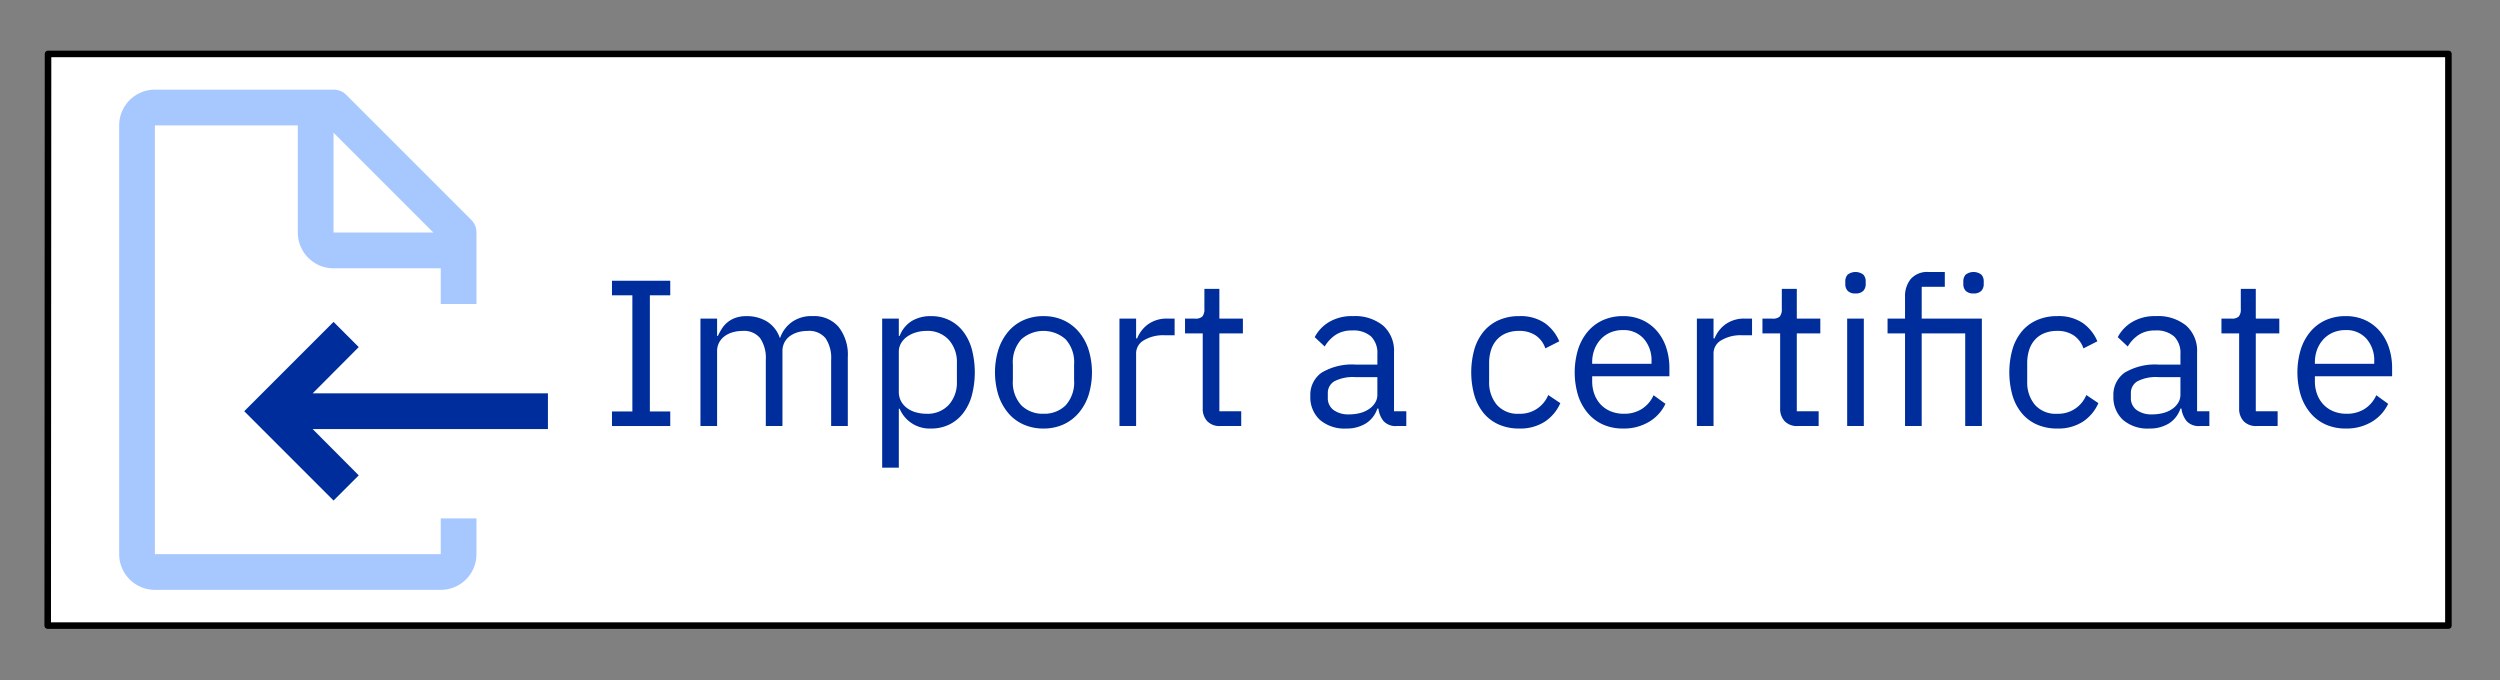 <svg xmlns="http://www.w3.org/2000/svg" width="360.302" height="98.018" viewBox="0 0 360.302 98.018"><rect x="0" y="0" width="360.302" height="98.018" fill="#808080" stroke="none"/><defs><style>.cls-1{fill:#fff;stroke:#000;stroke-linecap:round;stroke-linejoin:round;stroke-width:0.944px;}.cls-2{fill:#002d9c;}.cls-3{fill:#a6c8ff;}.cls-4{fill:none;}</style></defs><g id="Translatable_text" data-name="Translatable text"><polygon class="cls-1" points="352.866 7.77 6.923 7.77 6.875 90.161 352.866 90.161 352.866 7.77"/><path class="cls-2" d="M88.198,61.4V59.3h2.94v-16.74h-2.94v-2.1h8.4v2.1h-2.94V59.3h2.94v2.1Z"/><path class="cls-2" d="M100.948,61.4V45.92h2.4v2.491h.12a8.069,8.069,0,0,1,.614-1.114,3.786,3.786,0,0,1,1.995-1.515,4.896,4.896,0,0,1,1.56-.223,5.632,5.632,0,0,1,2.819.729,4.406,4.406,0,0,1,1.921,2.393h.059a4.748,4.748,0,0,1,1.575-2.185,4.833,4.833,0,0,1,3.135-.937,4.638,4.638,0,0,1,3.705,1.545,6.476,6.476,0,0,1,1.335,4.365V61.4h-2.4V51.87a5.074,5.074,0,0,0-.809-3.127,3.052,3.052,0,0,0-2.58-1.052,5.049,5.049,0,0,0-1.365.181,3.714,3.714,0,0,0-1.154.541,2.644,2.644,0,0,0-.811.917,2.711,2.711,0,0,0-.3,1.308V61.4h-2.4V51.87a5.074,5.074,0,0,0-.81-3.127,2.98,2.98,0,0,0-2.52-1.052,5.216,5.216,0,0,0-1.38.181,3.699,3.699,0,0,0-1.17.541,2.801,2.801,0,0,0-.825.917,2.61,2.61,0,0,0-.314,1.308V61.4Z"/><path class="cls-2" d="M127.138,45.92h2.4v2.491h.12a4.346,4.346,0,0,1,1.755-2.153,5.268,5.268,0,0,1,2.775-.698,5.884,5.884,0,0,1,2.61.57,5.681,5.681,0,0,1,1.995,1.62,7.435,7.435,0,0,1,1.26,2.55,13.18,13.18,0,0,1,0,6.72,7.426,7.426,0,0,1-1.26,2.55,5.671,5.671,0,0,1-1.995,1.62,5.884,5.884,0,0,1-2.61.57,4.686,4.686,0,0,1-4.529-2.851h-.12V67.4h-2.4Zm6.391,13.71a4.131,4.131,0,0,0,3.21-1.281,4.794,4.794,0,0,0,1.17-3.362V52.334a4.794,4.794,0,0,0-1.17-3.362,4.13,4.13,0,0,0-3.21-1.282,5.21,5.21,0,0,0-1.546.227,4.308,4.308,0,0,0-1.274.618,2.973,2.973,0,0,0-.856.95,2.384,2.384,0,0,0-.315,1.191v5.789a2.799,2.799,0,0,0,.315,1.342,3.014,3.014,0,0,0,.856.995,3.863,3.863,0,0,0,1.274.618A5.582,5.582,0,0,0,133.528,59.63Z"/><path class="cls-2" d="M150.388,61.76a6.976,6.976,0,0,1-2.85-.57,6.139,6.139,0,0,1-2.205-1.635,7.685,7.685,0,0,1-1.425-2.55,11.179,11.179,0,0,1,0-6.675,7.668,7.668,0,0,1,1.425-2.565,6.15,6.15,0,0,1,2.205-1.635,6.976,6.976,0,0,1,2.85-.57,6.876,6.876,0,0,1,2.835.57,6.333,6.333,0,0,1,2.205,1.635,7.546,7.546,0,0,1,1.439,2.565,11.179,11.179,0,0,1,0,6.675,7.562,7.562,0,0,1-1.439,2.55,6.322,6.322,0,0,1-2.205,1.635A6.876,6.876,0,0,1,150.388,61.76Zm0-2.13a4.361,4.361,0,0,0,3.18-1.2,4.905,4.905,0,0,0,1.23-3.66V52.55a4.906,4.906,0,0,0-1.23-3.66,4.813,4.813,0,0,0-6.36,0,4.903,4.903,0,0,0-1.23,3.66v2.22a4.902,4.902,0,0,0,1.23,3.66A4.362,4.362,0,0,0,150.388,59.63Z"/><path class="cls-2" d="M161.337,61.4V45.92h2.4v2.85h.149a4.68,4.68,0,0,1,1.5-1.98,4.609,4.609,0,0,1,2.971-.87h.93v2.4h-1.41a5.42,5.42,0,0,0-3.045.735A2.167,2.167,0,0,0,163.737,50.9V61.4Z"/><path class="cls-2" d="M175.887,61.4a2.456,2.456,0,0,1-1.904-.703,2.615,2.615,0,0,1-.645-1.841V48.05h-2.55V45.92h1.439a1.412,1.412,0,0,0,1.065-.315,1.638,1.638,0,0,0,.285-1.095V41.63h2.16v4.29h3.39v2.13h-3.39v11.22h3.149V61.4Z"/><path class="cls-2" d="M201.326,61.4a2.355,2.355,0,0,1-1.935-.72,3.558,3.558,0,0,1-.735-1.8h-.149a4.009,4.009,0,0,1-1.681,2.16,5.219,5.219,0,0,1-2.79.72,5.431,5.431,0,0,1-3.825-1.26,4.426,4.426,0,0,1-1.364-3.42,3.905,3.905,0,0,1,1.605-3.36,8.54,8.54,0,0,1,4.995-1.17h3.061v-1.53a3.348,3.348,0,0,0-.9-2.52,3.839,3.839,0,0,0-2.76-.87,4.156,4.156,0,0,0-2.355.63,5.195,5.195,0,0,0-1.575,1.68l-1.44-1.35a5.471,5.471,0,0,1,2.01-2.145,6.333,6.333,0,0,1,3.48-.885,6.401,6.401,0,0,1,4.38,1.377,4.846,4.846,0,0,1,1.56,3.832v8.502h1.77V61.4Zm-6.899-1.68a6.097,6.097,0,0,0,1.649-.21,4.024,4.024,0,0,0,1.29-.6,2.958,2.958,0,0,0,.84-.9,2.147,2.147,0,0,0,.301-1.11v-2.55h-3.181a5.808,5.808,0,0,0-3.015.6,1.939,1.939,0,0,0-.945,1.74v.63a2.096,2.096,0,0,0,.825,1.77A3.596,3.596,0,0,0,194.427,59.72Z"/><path class="cls-2" d="M218.935,61.76a7.127,7.127,0,0,1-2.909-.57,5.941,5.941,0,0,1-2.176-1.62,7.212,7.212,0,0,1-1.35-2.55,12.378,12.378,0,0,1,0-6.72,7.221,7.221,0,0,1,1.35-2.55,5.951,5.951,0,0,1,2.176-1.62,7.127,7.127,0,0,1,2.909-.57,6.206,6.206,0,0,1,3.705,1.005,6.125,6.125,0,0,1,2.085,2.625l-2.01,1.02a3.646,3.646,0,0,0-1.38-1.86,4.142,4.142,0,0,0-2.4-.66,4.804,4.804,0,0,0-1.89.345,3.694,3.694,0,0,0-1.35.961,4.049,4.049,0,0,0-.81,1.47,6.211,6.211,0,0,0-.27,1.875v2.64a5.022,5.022,0,0,0,1.095,3.345,3.97,3.97,0,0,0,3.225,1.305,4.354,4.354,0,0,0,4.2-2.7l1.74,1.17a6.148,6.148,0,0,1-2.235,2.67A6.537,6.537,0,0,1,218.935,61.76Z"/><path class="cls-2" d="M233.906,61.76a6.945,6.945,0,0,1-2.865-.57,6.161,6.161,0,0,1-2.19-1.635,7.491,7.491,0,0,1-1.41-2.55,11.494,11.494,0,0,1,0-6.675,7.477,7.477,0,0,1,1.41-2.565,6.172,6.172,0,0,1,2.19-1.635,6.945,6.945,0,0,1,2.865-.57,6.586,6.586,0,0,1,2.79.568,6.189,6.189,0,0,1,2.1,1.57,6.986,6.986,0,0,1,1.335,2.377,9.361,9.361,0,0,1,.465,3.02v1.136h-11.13v.72a5.296,5.296,0,0,0,.315,1.845,4.387,4.387,0,0,0,.899,1.485,4.121,4.121,0,0,0,1.44.99,4.95,4.95,0,0,0,1.935.36,4.706,4.706,0,0,0,2.565-.69,4.533,4.533,0,0,0,1.695-1.98l1.71,1.238a5.975,5.975,0,0,1-2.34,2.581A7.06,7.06,0,0,1,233.906,61.76Zm0-14.19a4.564,4.564,0,0,0-1.8.343,4.052,4.052,0,0,0-1.395.969,4.555,4.555,0,0,0-.915,1.476,5.115,5.115,0,0,0-.33,1.864V52.43h8.551V52.102a4.707,4.707,0,0,0-1.125-3.294A3.841,3.841,0,0,0,233.906,47.57Z"/><path class="cls-2" d="M244.556,61.4V45.92h2.4v2.85h.149a4.681,4.681,0,0,1,1.5-1.98,4.61,4.61,0,0,1,2.971-.87h.93v2.4h-1.41a5.42,5.42,0,0,0-3.045.735A2.168,2.168,0,0,0,246.956,50.9V61.4Z"/><path class="cls-2" d="M259.105,61.4a2.456,2.456,0,0,1-1.904-.703,2.616,2.616,0,0,1-.645-1.841V48.05h-2.55V45.92h1.44a1.412,1.412,0,0,0,1.065-.315,1.639,1.639,0,0,0,.285-1.095V41.63h2.16v4.29h3.39v2.13h-3.39v11.22h3.149V61.4Z"/><path class="cls-2" d="M267.416,42.291a1.465,1.465,0,0,1-1.125-.375,1.381,1.381,0,0,1-.345-.975v-.39a1.382,1.382,0,0,1,.345-.975,1.875,1.875,0,0,1,2.25,0,1.387,1.387,0,0,1,.345.975v.39a1.385,1.385,0,0,1-.345.975A1.468,1.468,0,0,1,267.416,42.291Zm-1.2,3.63h2.4V61.4h-2.4Z"/><path class="cls-2" d="M274.556,48.05h-2.52V45.92h2.52V42.8a3.895,3.895,0,0,1,.841-2.61,3.157,3.157,0,0,1,2.55-.99h2.34v2.13h-3.33v4.59h8.67V61.4h-2.4V48.05H276.956V61.4h-2.4Zm9.87-5.76a1.465,1.465,0,0,1-1.125-.375,1.385,1.385,0,0,1-.345-.975v-.39a1.387,1.387,0,0,1,.345-.975,1.875,1.875,0,0,1,2.25,0,1.387,1.387,0,0,1,.346.975v.39a1.386,1.386,0,0,1-.346.975A1.465,1.465,0,0,1,284.426,42.291Z"/><path class="cls-2" d="M296.484,61.76a7.127,7.127,0,0,1-2.909-.57,5.94,5.94,0,0,1-2.176-1.62,7.209,7.209,0,0,1-1.35-2.55,12.375,12.375,0,0,1,0-6.72,7.218,7.218,0,0,1,1.35-2.55,5.95,5.95,0,0,1,2.176-1.62,7.127,7.127,0,0,1,2.909-.57,6.206,6.206,0,0,1,3.705,1.005,6.126,6.126,0,0,1,2.085,2.625l-2.01,1.02a3.646,3.646,0,0,0-1.38-1.86,4.142,4.142,0,0,0-2.4-.66,4.803,4.803,0,0,0-1.89.345,3.692,3.692,0,0,0-1.35.961,4.047,4.047,0,0,0-.811,1.47,6.211,6.211,0,0,0-.27,1.875v2.64a5.022,5.022,0,0,0,1.095,3.345,3.97,3.97,0,0,0,3.225,1.305,4.354,4.354,0,0,0,4.2-2.7l1.74,1.17a6.148,6.148,0,0,1-2.235,2.67A6.537,6.537,0,0,1,296.484,61.76Z"/><path class="cls-2" d="M317.064,61.4a2.355,2.355,0,0,1-1.935-.72,3.559,3.559,0,0,1-.735-1.8h-.149a4.009,4.009,0,0,1-1.681,2.16,5.22,5.22,0,0,1-2.79.72,5.431,5.431,0,0,1-3.825-1.26,4.426,4.426,0,0,1-1.364-3.42,3.905,3.905,0,0,1,1.605-3.36,8.54,8.54,0,0,1,4.995-1.17h3.061v-1.53a3.348,3.348,0,0,0-.9-2.52,3.839,3.839,0,0,0-2.76-.87,4.156,4.156,0,0,0-2.356.63,5.197,5.197,0,0,0-1.575,1.68l-1.439-1.35a5.47,5.47,0,0,1,2.01-2.145,6.332,6.332,0,0,1,3.48-.885,6.401,6.401,0,0,1,4.38,1.377,4.846,4.846,0,0,1,1.56,3.832v8.502h1.77V61.4Zm-6.899-1.68a6.097,6.097,0,0,0,1.649-.21,4.023,4.023,0,0,0,1.29-.6,2.957,2.957,0,0,0,.84-.9,2.147,2.147,0,0,0,.301-1.11v-2.55h-3.181a5.808,5.808,0,0,0-3.015.6,1.939,1.939,0,0,0-.945,1.74v.63a2.096,2.096,0,0,0,.825,1.77A3.596,3.596,0,0,0,310.165,59.72Z"/><path class="cls-2" d="M325.255,61.4a2.456,2.456,0,0,1-1.904-.703,2.616,2.616,0,0,1-.645-1.841V48.05h-2.55V45.92h1.44a1.412,1.412,0,0,0,1.065-.315,1.638,1.638,0,0,0,.285-1.095V41.63h2.16v4.29h3.39v2.13h-3.39v11.22h3.149V61.4Z"/><path class="cls-2" d="M338.064,61.76a6.945,6.945,0,0,1-2.865-.57,6.161,6.161,0,0,1-2.19-1.635,7.491,7.491,0,0,1-1.41-2.55,11.494,11.494,0,0,1,0-6.675,7.477,7.477,0,0,1,1.41-2.565,6.172,6.172,0,0,1,2.19-1.635,6.945,6.945,0,0,1,2.865-.57,6.586,6.586,0,0,1,2.79.568,6.19,6.19,0,0,1,2.1,1.57,6.987,6.987,0,0,1,1.335,2.377,9.361,9.361,0,0,1,.465,3.02v1.136h-11.13v.72a5.296,5.296,0,0,0,.315,1.845,4.387,4.387,0,0,0,.899,1.485,4.121,4.121,0,0,0,1.44.99,4.95,4.95,0,0,0,1.935.36,4.706,4.706,0,0,0,2.565-.69,4.533,4.533,0,0,0,1.695-1.98l1.71,1.238a5.975,5.975,0,0,1-2.34,2.581A7.06,7.06,0,0,1,338.064,61.76Zm0-14.19a4.564,4.564,0,0,0-1.8.343,4.052,4.052,0,0,0-1.395.969,4.553,4.553,0,0,0-.915,1.476,5.113,5.113,0,0,0-.33,1.864V52.43h8.551V52.102a4.707,4.707,0,0,0-1.125-3.294A3.841,3.841,0,0,0,338.064,47.57Z"/><polygon class="cls-2" points="78.968 56.69 45.059 56.69 51.701 50.021 48.071 46.391 35.197 59.264 48.071 72.138 51.701 68.508 45.059 61.839 78.968 61.839 78.968 56.69"/><path class="cls-3" d="M68.669,43.816V33.517a2.575,2.575,0,0,0-.747-1.828L49.899,13.666a2.575,2.575,0,0,0-1.828-.747H22.324a5.15,5.15,0,0,0-5.149,5.15V79.862a5.15,5.15,0,0,0,5.15,5.149H63.52a5.149,5.149,0,0,0,5.149-5.149v-5.15H63.52v5.15H22.324V18.069H42.922V33.517a5.15,5.15,0,0,0,5.149,5.15H63.52v5.149ZM48.071,33.517V19.124L62.464,33.517Z"/><rect id="_Transparent_Rectangle_" data-name=" Transparent Rectangle " class="cls-4" x="6.875" y="7.769" width="82.392" height="82.392"/></g></svg>